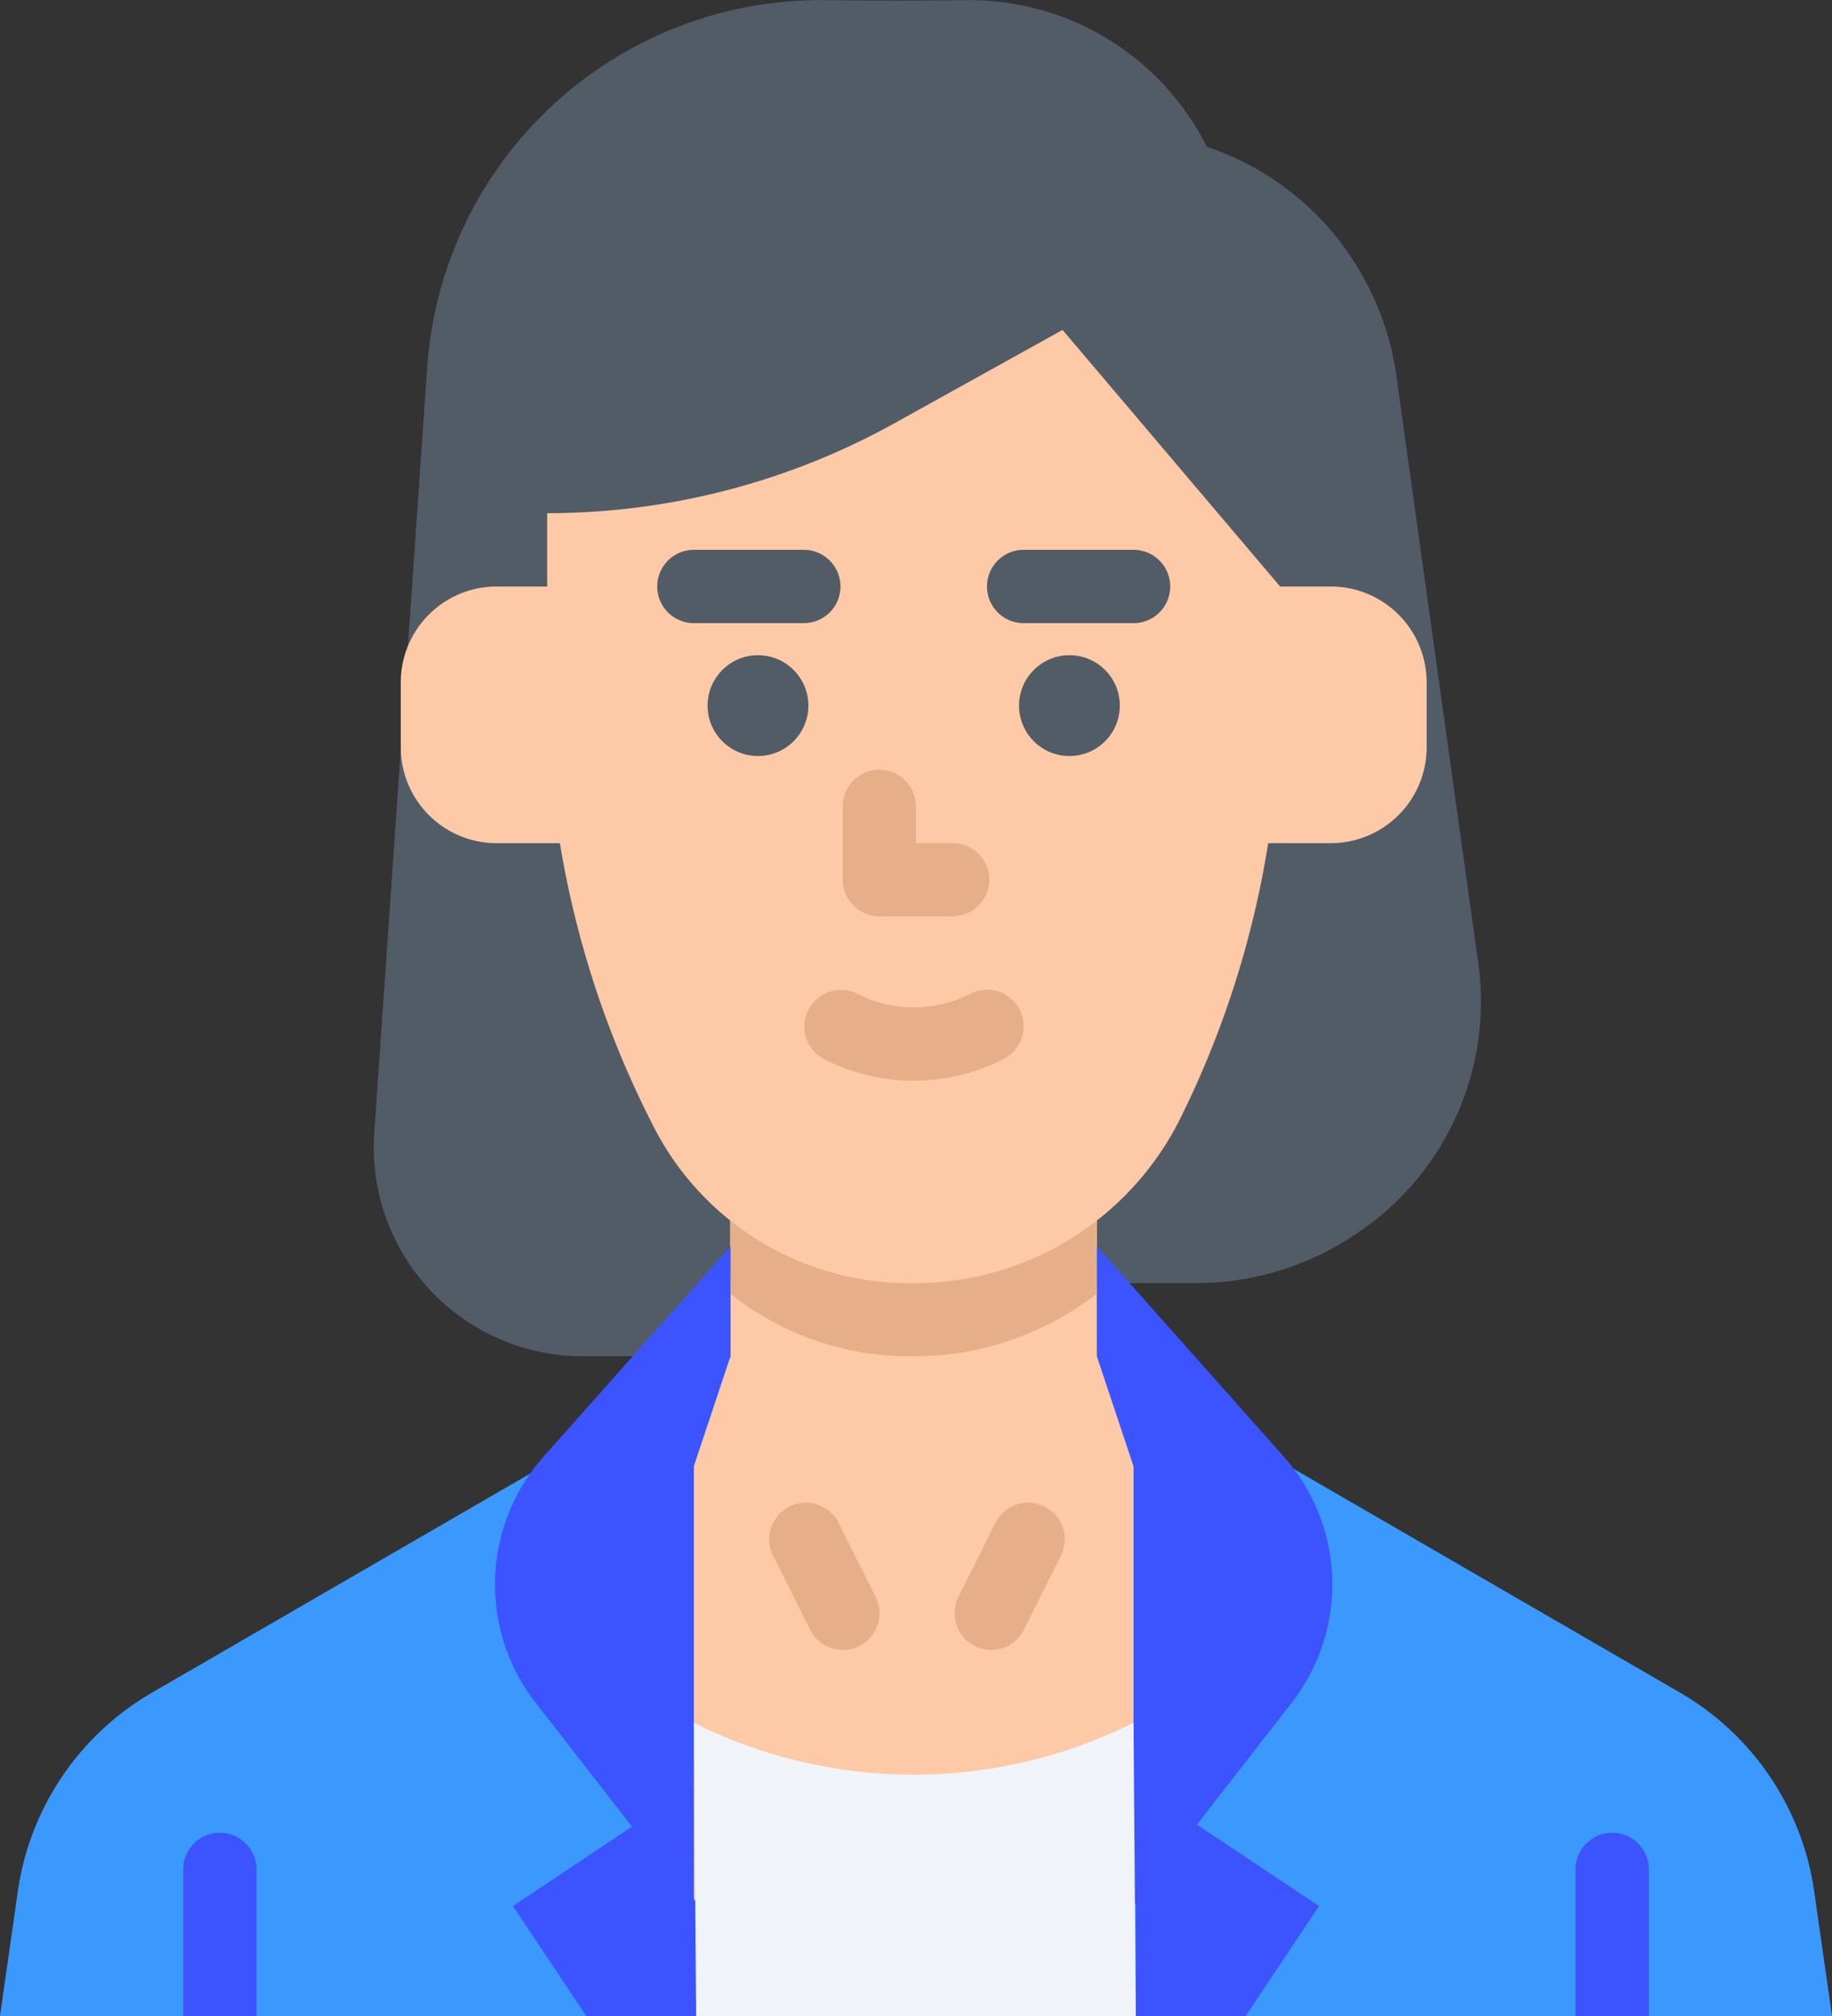 <svg id="Women_Job_Holder" data-name="Women Job Holder" xmlns="http://www.w3.org/2000/svg" width="67.272" height="74" viewBox="0 0 67.272 74">
  <rect x="0" y="0" width="67.272" height="74" fill="#333333" stroke="none"/>
  <path id="Path_857" data-name="Path 857" d="M96.363,344l21.323,12.344a10.091,10.091,0,0,1,4.933,7.306l.653,4.568H56l.653-4.567a10.091,10.091,0,0,1,4.933-7.306L82.909,344" transform="translate(-56 -294.218)" fill="#3b99fe"/>
  <path id="Path_858" data-name="Path 858" d="M306.241,446.216l4.486,2.991-2.691,4.036H304v-4.2Z" transform="translate(-262.292 -379.243)" fill="#3b54ff"/>
  <path id="Path_859" data-name="Path 859" d="M150.789,97.776h-5.516a7.668,7.668,0,0,1-7.65-8.2l1.944-28.1A14.48,14.48,0,0,1,154.177,48q2.594.03,5.188,0a9.735,9.735,0,0,1,8.829,5.382,10.271,10.271,0,0,1,5.939,5.151l.035.07a10.271,10.271,0,0,1,.986,3.174l3.009,21.572a10.219,10.219,0,0,1-4.452,9.914l-.093.062a10.448,10.448,0,0,1-5.809,1.766h-3.567Z" transform="translate(-123.88 -47.994)" fill="#515c66"/>
  <path id="Path_860" data-name="Path 860" d="M208.841,312v5.382l-1.345,4.036V341.6h16.145V321.418l-1.345-4.036V312Z" transform="translate(-182.018 -267.6)" fill="#fdc9a6"/>
  <path id="Path_861" data-name="Path 861" d="M228.954,312v3.083a10.9,10.9,0,0,1-6.682,2.3h-.2a10.523,10.523,0,0,1-6.578-2.3V312Z" transform="translate(-188.675 -267.6)" fill="#fdc9a6"/>
  <path id="Path_862" data-name="Path 862" d="M228.954,312v3.083a10.9,10.9,0,0,1-6.682,2.3h-.2a10.523,10.523,0,0,1-6.578-2.3V312Z" transform="translate(-188.675 -267.6)" fill="#e6af89"/>
  <path id="Path_863" data-name="Path 863" d="M96,454.727v-5.382a1.345,1.345,0,0,1,2.691,0v5.382Z" transform="translate(-89.273 -380.727)" fill="#3b54ff"/>
  <path id="Path_864" data-name="Path 864" d="M400,454.727v-5.382a1.345,1.345,0,0,1,2.691,0v5.382Z" transform="translate(-342.146 -380.727)" fill="#3b54ff"/>
  <path id="Path_865" data-name="Path 865" d="M148.882,176h-1.86a3.522,3.522,0,0,0-3.522,3.522V181.9a3.522,3.522,0,0,0,3.522,3.522h2.533Z" transform="translate(-128.784 -154.472)" fill="#fdc9a6"/>
  <path id="Path_866" data-name="Path 866" d="M332.173,176h1.859a3.522,3.522,0,0,1,3.523,3.522V181.9a3.523,3.523,0,0,1-3.523,3.522H331.5Z" transform="translate(-285.167 -154.472)" fill="#fdc9a6"/>
  <path id="Path_867" data-name="Path 867" d="M265.762,381.47a1.346,1.346,0,0,1-1.2-1.947l1.345-2.691a1.345,1.345,0,1,1,2.407,1.2l-1.345,2.691A1.346,1.346,0,0,1,265.762,381.47Z" transform="translate(-229.366 -320.909)" fill="#e6af89"/>
  <path id="Path_868" data-name="Path 868" d="M226.691,381.47a1.346,1.346,0,0,1-1.2-.744l-1.345-2.691a1.345,1.345,0,1,1,2.407-1.2l1.345,2.691a1.346,1.346,0,0,1-1.2,1.947Z" transform="translate(-195.745 -320.909)" fill="#e6af89"/>
  <path id="Path_869" data-name="Path 869" d="M172.374,446.662,168,449.578l2.691,4.036h4.036v-4.2Z" transform="translate(-149.164 -379.614)" fill="#3b54ff"/>
  <path id="Path_870" data-name="Path 870" d="M172.736,320l-6.861,7.717a7.064,7.064,0,0,0-.3,9.029l5.811,7.471V328.073l1.345-4.036Z" transform="translate(-145.912 -274.254)" fill="#3b54ff"/>
  <path id="Path_871" data-name="Path 871" d="M295.493,320l6.86,7.717a7.064,7.064,0,0,1,.3,9.029l-5.811,7.471V328.073l-1.345-4.036Z" transform="translate(-255.215 -274.254)" fill="#3b54ff"/>
  <path id="Path_872" data-name="Path 872" d="M223.645,424a18.051,18.051,0,0,1-16.145,0l.084,10.763h16.145Z" transform="translate(-182.021 -360.764)" fill="#f0f4f8"/>
  <path id="Path_873" data-name="Path 873" d="M188.991,154.99h-.2a10.534,10.534,0,0,1-9.413-5.776l-.086-.171a35.2,35.2,0,0,1-3.807-15.924c0-3.334,0-6.393,0-6.393a26.288,26.288,0,0,0,12.767-3.308L194.411,120l7.988,9.418v3.9a35.15,35.15,0,0,1-3.632,15.559l-.017.034A10.9,10.9,0,0,1,188.991,154.99Z" transform="translate(-155.393 -107.89)" fill="#fdc9a6"/>
  <g id="Group_9317" data-name="Group 9317" transform="translate(24.134 20.182)">
    <path id="Path_874" data-name="Path 874" d="M276.882,170.691h-4.036a1.345,1.345,0,1,1,0-2.691h4.036a1.345,1.345,0,1,1,0,2.691Z" transform="translate(-259.391 -168)" fill="#515c66"/>
    <circle id="Ellipse_39" data-name="Ellipse 39" cx="1.85" cy="1.85" r="1.85" transform="translate(13.286 3.868)" fill="#515c66"/>
    <path id="Path_875" data-name="Path 875" d="M204.882,170.691h-4.036a1.345,1.345,0,1,1,0-2.691h4.036a1.345,1.345,0,1,1,0,2.691Z" transform="translate(-199.5 -168)" fill="#515c66"/>
    <circle id="Ellipse_40" data-name="Ellipse 40" cx="1.85" cy="1.85" r="1.85" transform="translate(1.849 3.868)" fill="#515c66"/>
  </g>
  <path id="Path_876" data-name="Path 876" d="M235.528,267.335a7.206,7.206,0,0,1-3.142-.718l-.137-.066a1.346,1.346,0,0,1,1.174-2.422l.137.066a4.537,4.537,0,0,0,4.041-.05,1.345,1.345,0,1,1,1.234,2.391A7.212,7.212,0,0,1,235.528,267.335Z" transform="translate(-201.977 -227.668)" fill="#e6af89"/>
  <path id="Path_877" data-name="Path 877" d="M244.036,221.382h-2.691A1.345,1.345,0,0,1,240,220.036v-2.691a1.345,1.345,0,1,1,2.691,0v1.345h1.345a1.345,1.345,0,0,1,0,2.691Z" transform="translate(-209.055 -187.745)" fill="#e6af89"/>
</svg>
